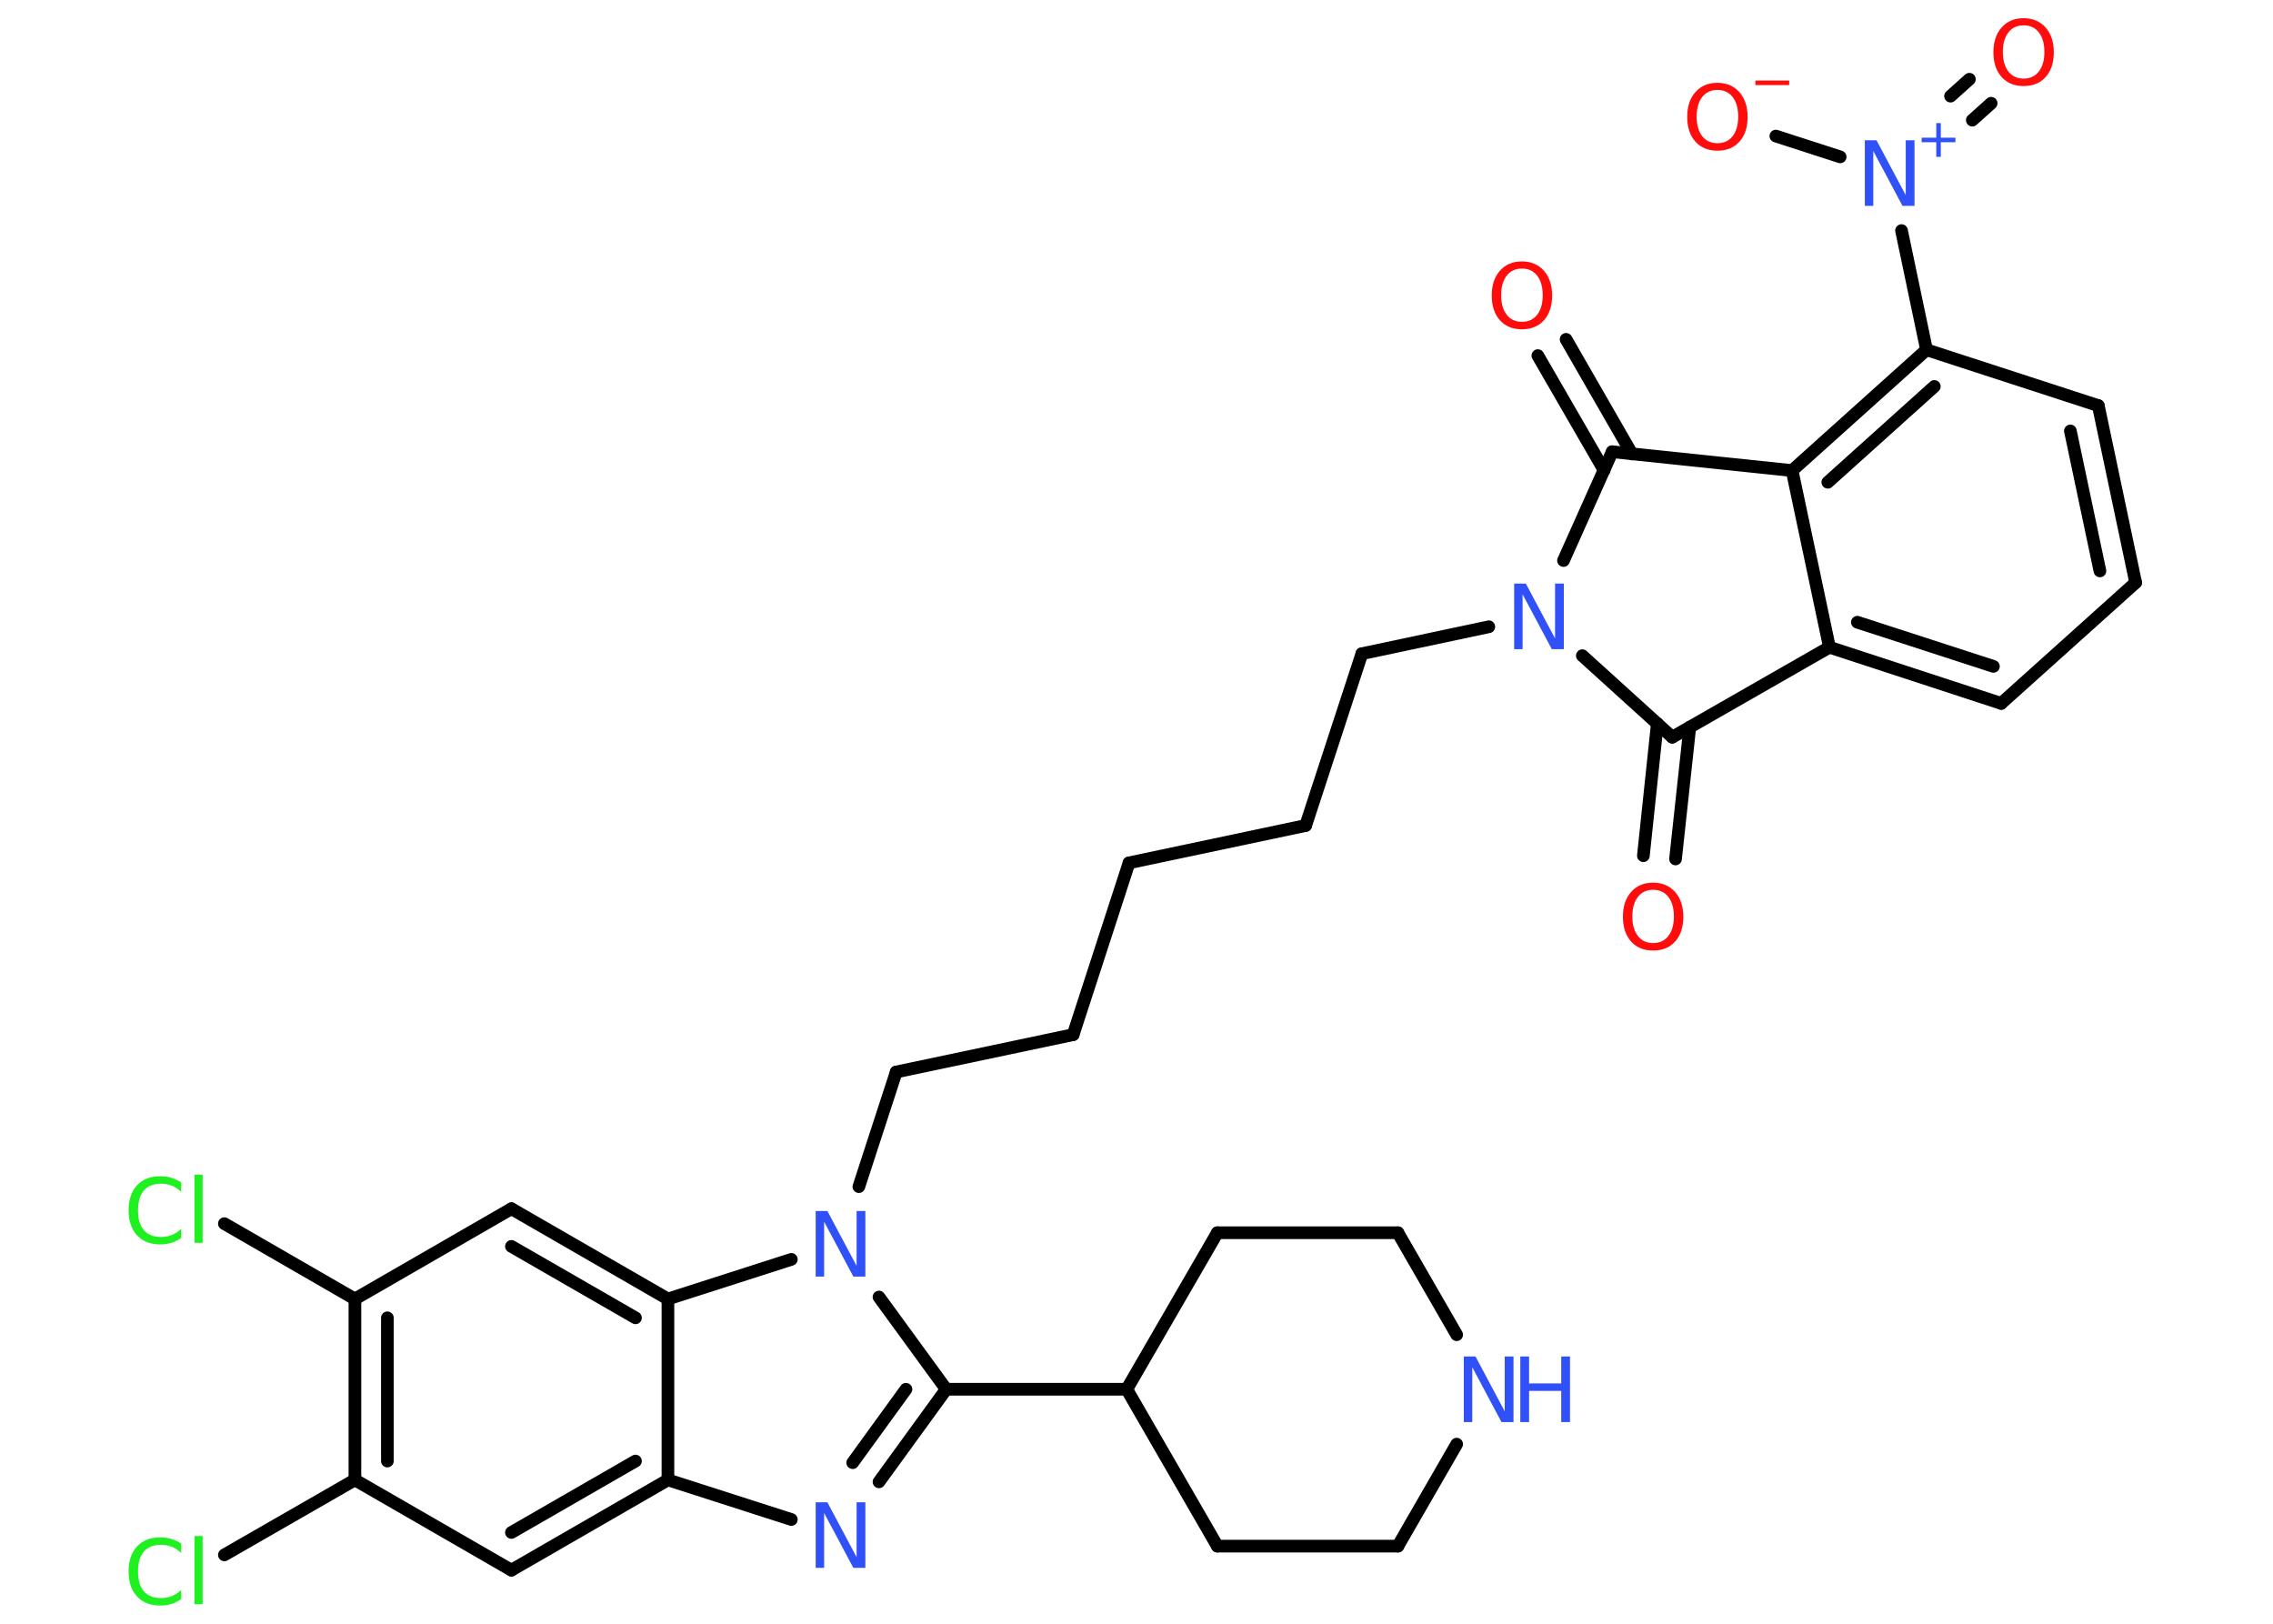 <?xml version='1.0' encoding='UTF-8'?>
<!DOCTYPE svg PUBLIC "-//W3C//DTD SVG 1.1//EN" "http://www.w3.org/Graphics/SVG/1.1/DTD/svg11.dtd">
<svg version='1.2' xmlns='http://www.w3.org/2000/svg' xmlns:xlink='http://www.w3.org/1999/xlink' width='70.0mm' height='50.0mm' viewBox='0 0 70.0 50.0'>
  <desc>Generated by the Chemistry Development Kit (http://github.com/cdk)</desc>
  <g stroke-linecap='round' stroke-linejoin='round' stroke='#000000' stroke-width='.39' fill='#3050F8'>
    <rect x='.0' y='.0' width='70.0' height='50.0' fill='#FFFFFF' stroke='none'/>
    <g id='mol1' class='mol'>
      <g id='mol1bnd1' class='bond'>
        <line x1='50.61' y1='26.35' x2='51.04' y2='22.28'/>
        <line x1='51.6' y1='26.45' x2='52.04' y2='22.39'/>
      </g>
      <line id='mol1bnd2' class='bond' x1='51.5' y1='22.7' x2='56.34' y2='19.93'/>
      <g id='mol1bnd3' class='bond'>
        <line x1='56.34' y1='19.93' x2='61.63' y2='21.66'/>
        <line x1='57.2' y1='19.16' x2='61.39' y2='20.52'/>
      </g>
      <line id='mol1bnd4' class='bond' x1='61.63' y1='21.66' x2='65.77' y2='17.94'/>
      <g id='mol1bnd5' class='bond'>
        <line x1='65.77' y1='17.94' x2='64.62' y2='12.49'/>
        <line x1='64.67' y1='17.58' x2='63.76' y2='13.27'/>
      </g>
      <line id='mol1bnd6' class='bond' x1='64.62' y1='12.49' x2='59.33' y2='10.77'/>
      <line id='mol1bnd7' class='bond' x1='59.33' y1='10.77' x2='58.56' y2='7.1'/>
      <g id='mol1bnd8' class='bond'>
        <line x1='60.07' y1='2.96' x2='60.65' y2='2.44'/>
        <line x1='60.74' y1='3.7' x2='61.32' y2='3.18'/>
      </g>
      <line id='mol1bnd9' class='bond' x1='56.67' y1='4.83' x2='54.69' y2='4.19'/>
      <g id='mol1bnd10' class='bond'>
        <line x1='59.33' y1='10.77' x2='55.19' y2='14.49'/>
        <line x1='59.57' y1='11.9' x2='56.29' y2='14.85'/>
      </g>
      <line id='mol1bnd11' class='bond' x1='56.34' y1='19.93' x2='55.19' y2='14.49'/>
      <line id='mol1bnd12' class='bond' x1='55.19' y1='14.49' x2='49.65' y2='13.91'/>
      <g id='mol1bnd13' class='bond'>
        <line x1='49.4' y1='14.48' x2='47.36' y2='10.95'/>
        <line x1='50.26' y1='13.98' x2='48.23' y2='10.45'/>
      </g>
      <line id='mol1bnd14' class='bond' x1='49.65' y1='13.91' x2='48.15' y2='17.26'/>
      <line id='mol1bnd15' class='bond' x1='51.5' y1='22.7' x2='48.73' y2='20.19'/>
      <line id='mol1bnd16' class='bond' x1='45.85' y1='19.3' x2='41.94' y2='20.13'/>
      <line id='mol1bnd17' class='bond' x1='41.94' y1='20.13' x2='40.21' y2='25.42'/>
      <line id='mol1bnd18' class='bond' x1='40.21' y1='25.42' x2='34.77' y2='26.57'/>
      <line id='mol1bnd19' class='bond' x1='34.77' y1='26.57' x2='33.05' y2='31.86'/>
      <line id='mol1bnd20' class='bond' x1='33.05' y1='31.86' x2='27.6' y2='33.01'/>
      <line id='mol1bnd21' class='bond' x1='27.6' y1='33.01' x2='26.45' y2='36.54'/>
      <line id='mol1bnd22' class='bond' x1='27.07' y1='39.94' x2='29.14' y2='42.78'/>
      <line id='mol1bnd23' class='bond' x1='29.14' y1='42.78' x2='34.7' y2='42.78'/>
      <line id='mol1bnd24' class='bond' x1='34.7' y1='42.78' x2='37.49' y2='37.96'/>
      <line id='mol1bnd25' class='bond' x1='37.49' y1='37.96' x2='43.05' y2='37.96'/>
      <line id='mol1bnd26' class='bond' x1='43.05' y1='37.96' x2='44.86' y2='41.1'/>
      <line id='mol1bnd27' class='bond' x1='44.86' y1='44.47' x2='43.05' y2='47.61'/>
      <line id='mol1bnd28' class='bond' x1='43.05' y1='47.61' x2='37.49' y2='47.61'/>
      <line id='mol1bnd29' class='bond' x1='34.7' y1='42.78' x2='37.49' y2='47.61'/>
      <g id='mol1bnd30' class='bond'>
        <line x1='27.07' y1='45.63' x2='29.14' y2='42.78'/>
        <line x1='26.26' y1='45.04' x2='27.9' y2='42.78'/>
      </g>
      <line id='mol1bnd31' class='bond' x1='24.37' y1='46.79' x2='20.57' y2='45.57'/>
      <g id='mol1bnd32' class='bond'>
        <line x1='15.75' y1='48.35' x2='20.57' y2='45.57'/>
        <line x1='15.75' y1='47.19' x2='19.57' y2='44.99'/>
      </g>
      <line id='mol1bnd33' class='bond' x1='15.75' y1='48.35' x2='10.93' y2='45.57'/>
      <line id='mol1bnd34' class='bond' x1='10.93' y1='45.57' x2='6.91' y2='47.88'/>
      <g id='mol1bnd35' class='bond'>
        <line x1='10.93' y1='40.0' x2='10.93' y2='45.57'/>
        <line x1='11.93' y1='40.58' x2='11.93' y2='44.99'/>
      </g>
      <line id='mol1bnd36' class='bond' x1='10.93' y1='40.0' x2='6.91' y2='37.68'/>
      <line id='mol1bnd37' class='bond' x1='10.93' y1='40.0' x2='15.75' y2='37.22'/>
      <g id='mol1bnd38' class='bond'>
        <line x1='20.57' y1='40.0' x2='15.75' y2='37.22'/>
        <line x1='19.57' y1='40.58' x2='15.75' y2='38.38'/>
      </g>
      <line id='mol1bnd39' class='bond' x1='20.57' y1='45.57' x2='20.57' y2='40.0'/>
      <line id='mol1bnd40' class='bond' x1='24.37' y1='38.78' x2='20.57' y2='40.0'/>
      <path id='mol1atm1' class='atom' d='M50.91 27.4q-.3 .0 -.47 .22q-.17 .22 -.17 .6q.0 .38 .17 .6q.17 .22 .47 .22q.3 .0 .47 -.22q.17 -.22 .17 -.6q.0 -.38 -.17 -.6q-.17 -.22 -.47 -.22zM50.91 27.18q.42 .0 .68 .29q.25 .29 .25 .76q.0 .48 -.25 .76q-.25 .28 -.68 .28q-.43 .0 -.68 -.28q-.25 -.28 -.25 -.76q.0 -.48 .25 -.76q.25 -.29 .68 -.29z' stroke='none' fill='#FF0D0D'/>
      <g id='mol1atm8' class='atom'>
        <path d='M57.42 4.32h.37l.9 1.69v-1.69h.27v2.02h-.37l-.9 -1.69v1.69h-.26v-2.02z' stroke='none'/>
        <path d='M59.77 3.79v.45h.45v.14h-.45v.45h-.14v-.45h-.45v-.14h.45v-.45h.14z' stroke='none'/>
      </g>
      <path id='mol1atm9' class='atom' d='M62.32 .78q-.3 .0 -.47 .22q-.17 .22 -.17 .6q.0 .38 .17 .6q.17 .22 .47 .22q.3 .0 .47 -.22q.17 -.22 .17 -.6q.0 -.38 -.17 -.6q-.17 -.22 -.47 -.22zM62.32 .56q.42 .0 .68 .29q.25 .29 .25 .76q.0 .48 -.25 .76q-.25 .28 -.68 .28q-.43 .0 -.68 -.28q-.25 -.28 -.25 -.76q.0 -.48 .25 -.76q.25 -.29 .68 -.29z' stroke='none' fill='#FF0D0D'/>
      <g id='mol1atm10' class='atom'>
        <path d='M52.89 2.77q-.3 .0 -.47 .22q-.17 .22 -.17 .6q.0 .38 .17 .6q.17 .22 .47 .22q.3 .0 .47 -.22q.17 -.22 .17 -.6q.0 -.38 -.17 -.6q-.17 -.22 -.47 -.22zM52.89 2.55q.42 .0 .68 .29q.25 .29 .25 .76q.0 .48 -.25 .76q-.25 .28 -.68 .28q-.43 .0 -.68 -.28q-.25 -.28 -.25 -.76q.0 -.48 .25 -.76q.25 -.29 .68 -.29z' stroke='none' fill='#FF0D0D'/>
        <path d='M54.06 2.48h1.04v.14h-1.04v-.14z' stroke='none' fill='#FF0D0D'/>
      </g>
      <path id='mol1atm13' class='atom' d='M46.87 8.27q-.3 .0 -.47 .22q-.17 .22 -.17 .6q.0 .38 .17 .6q.17 .22 .47 .22q.3 .0 .47 -.22q.17 -.22 .17 -.6q.0 -.38 -.17 -.6q-.17 -.22 -.47 -.22zM46.87 8.05q.42 .0 .68 .29q.25 .29 .25 .76q.0 .48 -.25 .76q-.25 .28 -.68 .28q-.43 .0 -.68 -.28q-.25 -.28 -.25 -.76q.0 -.48 .25 -.76q.25 -.29 .68 -.29z' stroke='none' fill='#FF0D0D'/>
      <path id='mol1atm14' class='atom' d='M46.62 17.97h.37l.9 1.69v-1.69h.27v2.02h-.37l-.9 -1.69v1.69h-.26v-2.02z' stroke='none'/>
      <path id='mol1atm20' class='atom' d='M25.11 37.29h.37l.9 1.69v-1.69h.27v2.02h-.37l-.9 -1.69v1.69h-.26v-2.02z' stroke='none'/>
      <g id='mol1atm25' class='atom'>
        <path d='M45.07 41.77h.37l.9 1.69v-1.69h.27v2.02h-.37l-.9 -1.69v1.69h-.26v-2.02z' stroke='none'/>
        <path d='M46.82 41.77h.27v.83h.99v-.83h.27v2.02h-.27v-.96h-.99v.96h-.27v-2.02z' stroke='none'/>
      </g>
      <path id='mol1atm28' class='atom' d='M25.11 46.26h.37l.9 1.69v-1.69h.27v2.02h-.37l-.9 -1.69v1.69h-.26v-2.02z' stroke='none'/>
      <path id='mol1atm32' class='atom' d='M5.58 47.53v.29q-.14 -.13 -.29 -.19q-.15 -.06 -.33 -.06q-.35 .0 -.53 .21q-.18 .21 -.18 .61q.0 .4 .18 .61q.18 .21 .53 .21q.18 .0 .33 -.06q.15 -.06 .29 -.19v.28q-.14 .1 -.3 .15q-.16 .05 -.34 .05q-.46 .0 -.72 -.28q-.26 -.28 -.26 -.77q.0 -.49 .26 -.77q.26 -.28 .72 -.28q.18 .0 .34 .05q.16 .05 .3 .14zM5.99 47.3h.25v2.1h-.25v-2.1z' stroke='none' fill='#1FF01F'/>
      <path id='mol1atm34' class='atom' d='M5.58 36.41v.29q-.14 -.13 -.29 -.19q-.15 -.06 -.33 -.06q-.35 .0 -.53 .21q-.18 .21 -.18 .61q.0 .4 .18 .61q.18 .21 .53 .21q.18 .0 .33 -.06q.15 -.06 .29 -.19v.28q-.14 .1 -.3 .15q-.16 .05 -.34 .05q-.46 .0 -.72 -.28q-.26 -.28 -.26 -.77q.0 -.49 .26 -.77q.26 -.28 .72 -.28q.18 .0 .34 .05q.16 .05 .3 .14zM5.99 36.17h.25v2.1h-.25v-2.1z' stroke='none' fill='#1FF01F'/>
    </g>
  </g>
</svg>
